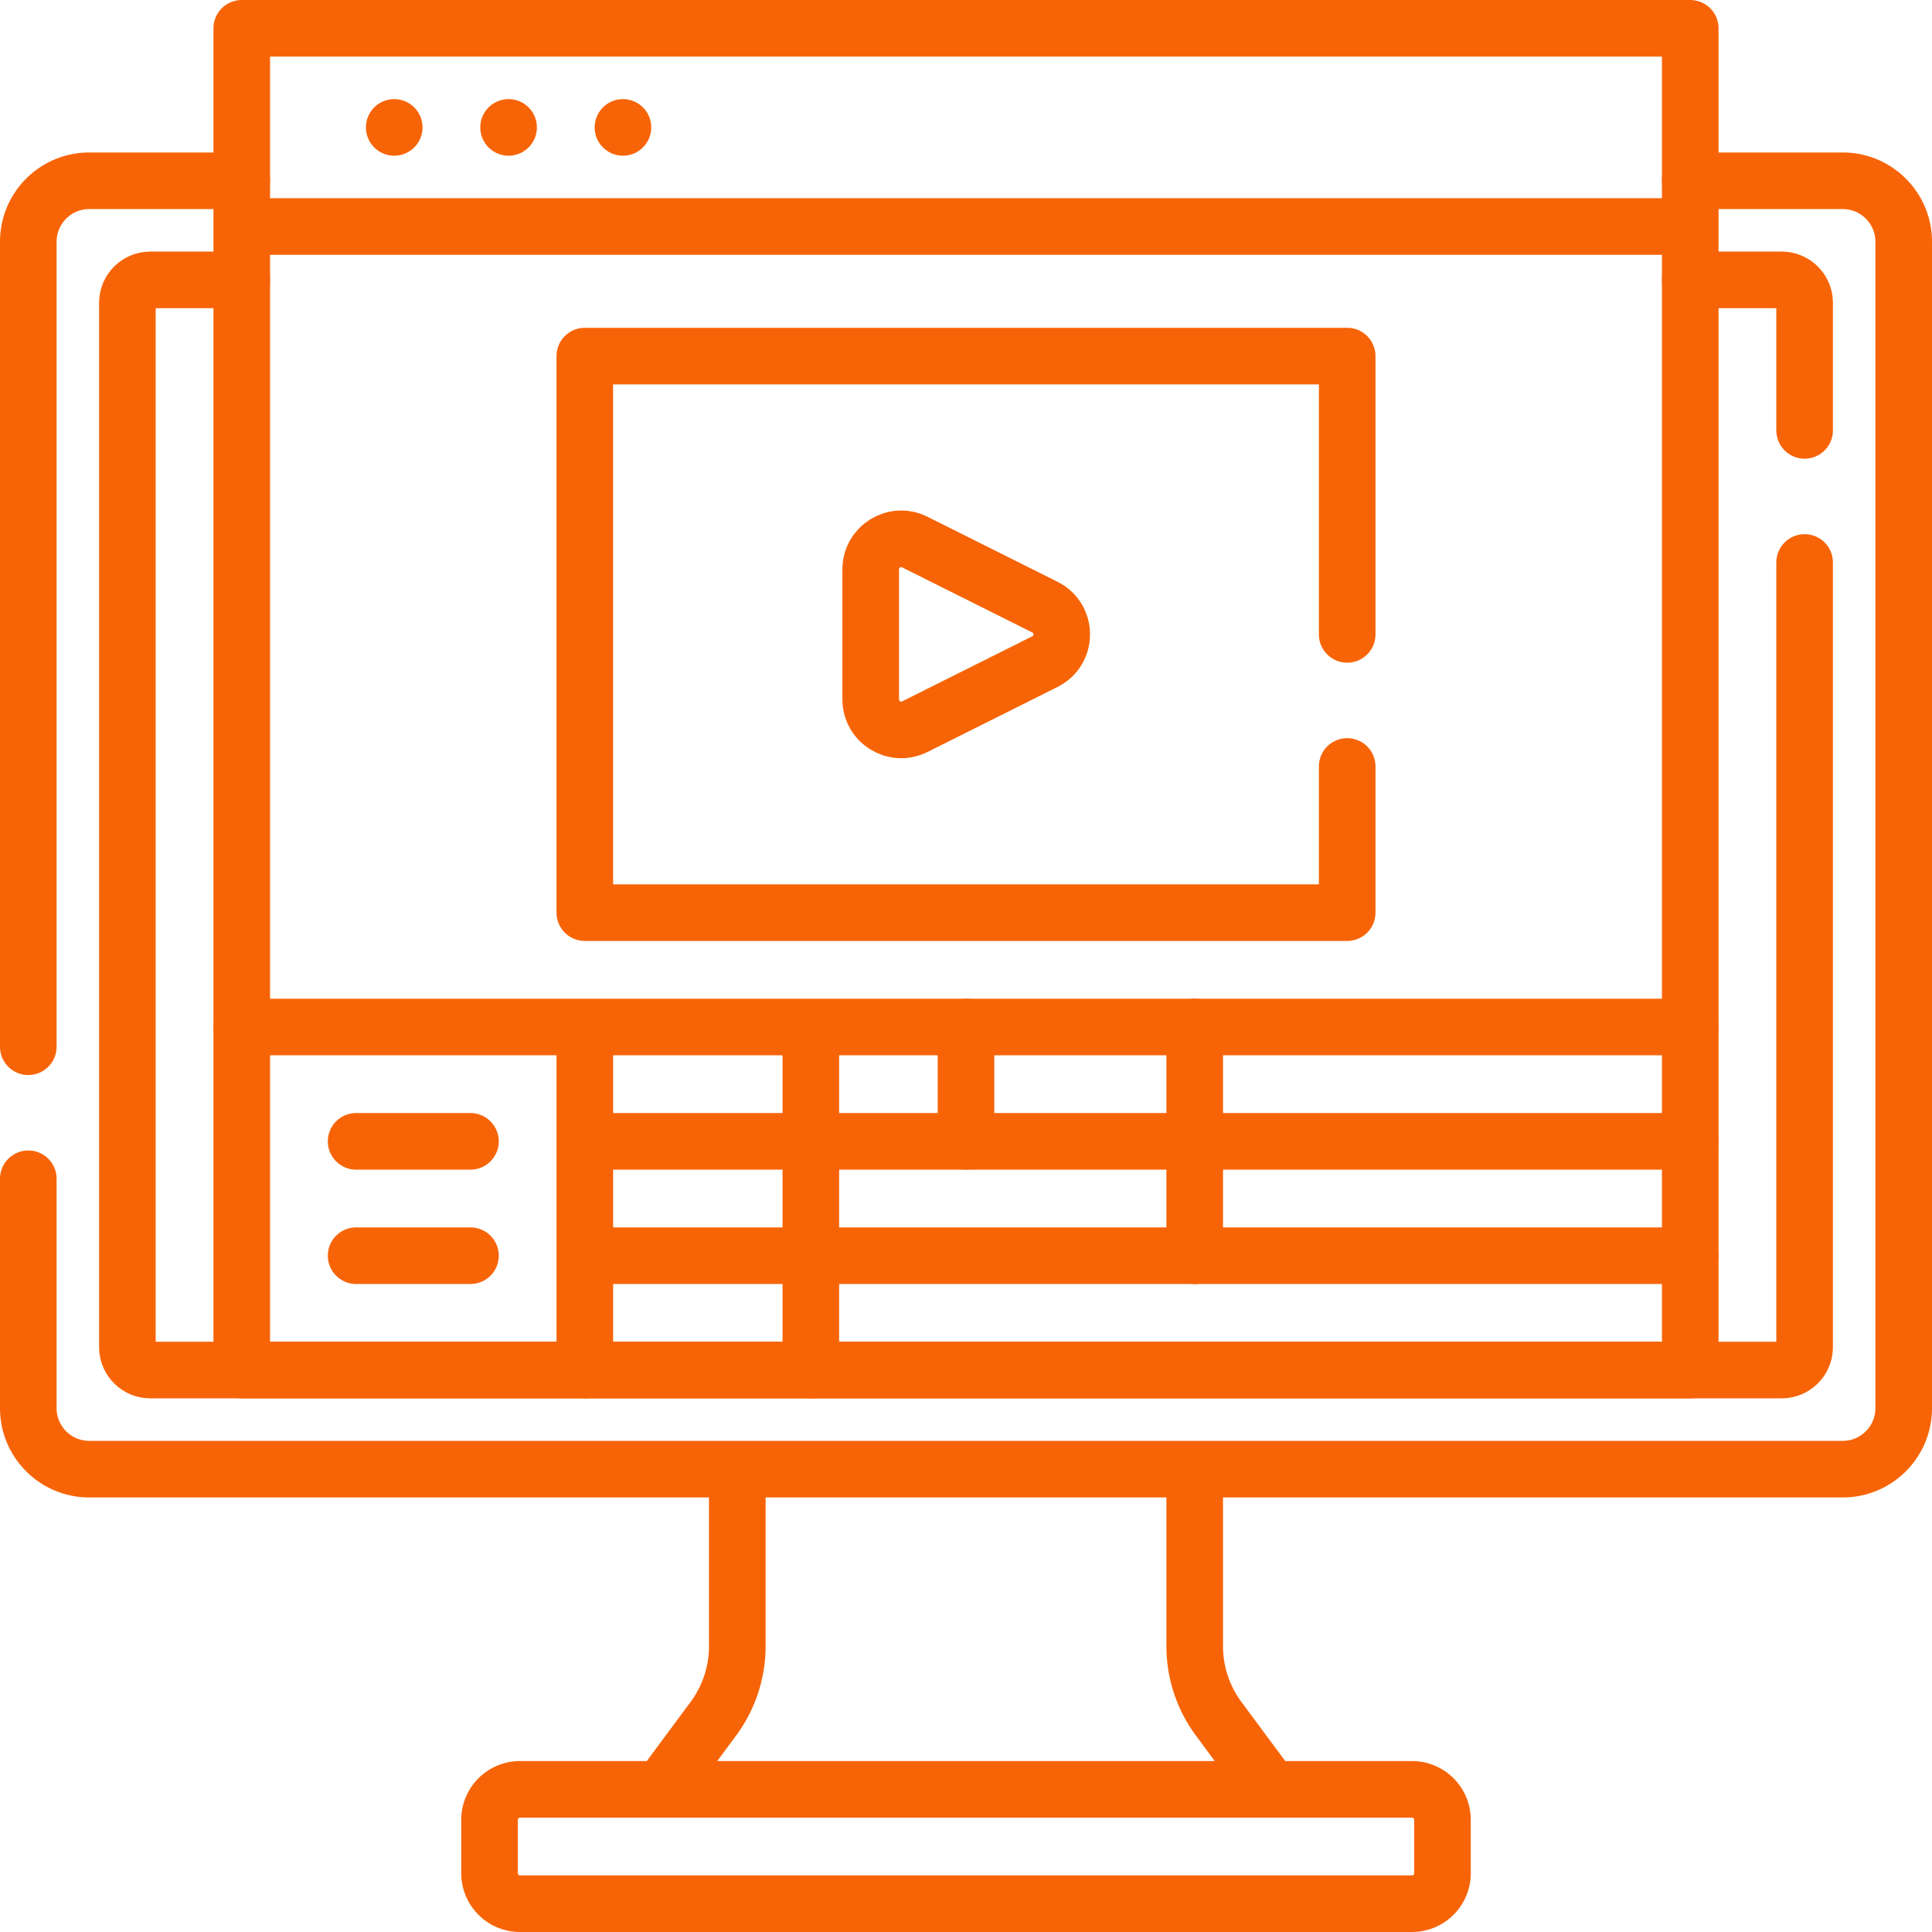 <svg xmlns="http://www.w3.org/2000/svg" version="1.1" xmlns:xlink="http://www.w3.org/1999/xlink" width="512" height="512" x="0" y="0" viewBox="0 0 512 512" style="enable-background:new 0 0 512 512" xml:space="preserve" class=""><g><path d="m175.187 474.195 13.853-18.702a32.323 32.323 0 0 0 6.35-19.241v-46.911M316.61 389.341v46.911a32.328 32.328 0 0 0 6.35 19.241l13.853 18.702M374.189 504.5H137.811a8.081 8.081 0 0 1-8.081-8.081v-14.142a8.081 8.081 0 0 1 8.081-8.081h236.378a8.081 8.081 0 0 1 8.081 8.081v14.142a8.081 8.081 0 0 1-8.081 8.081zM7.5 277.39V64.07c0-8.93 7.23-16.16 16.16-16.16h40.41M447.93 47.91h40.41c8.93 0 16.16 7.23 16.16 16.16v309.11c0 8.93-7.23 16.16-16.16 16.16H23.66c-8.93 0-16.16-7.23-16.16-16.16v-60.79" style="stroke-width:15;stroke-linecap:round;stroke-linejoin:round;stroke-miterlimit:10;" fill="none" stroke="#f76407" stroke-width="15" stroke-linecap="round" stroke-linejoin="round" stroke-miterlimit="10" data-original="#000000" opacity="1" class=""></path><path d="M478.24 149.06v207.96c0 3.34-2.72 6.06-6.07 6.06H39.83c-3.35 0-6.07-2.72-6.07-6.06V80.23c0-3.34 2.72-6.06 6.07-6.06h24.24M447.93 74.17h24.24c3.35 0 6.07 2.72 6.07 6.06v33.83M94.374 302.467h30.305M124.679 332.772H94.374M316.61 332.772v-30.305M256 302.467v-30.304M316.61 272.163v30.304" style="stroke-width:15;stroke-linecap:round;stroke-linejoin:round;stroke-miterlimit:10;" fill="none" stroke="#f76407" stroke-width="15" stroke-linecap="round" stroke-linejoin="round" stroke-miterlimit="10" data-original="#000000" opacity="1" class=""></path><path d="M447.931 60.028v303.049H64.069V60.028M64.069 7.5h383.862v52.528H64.069zM104.476 33.764h0M134.78 33.764h0M165.085 33.764h0" style="stroke-width:15;stroke-linecap:round;stroke-linejoin:round;stroke-miterlimit:10;" fill="none" stroke="#f76407" stroke-width="15" stroke-linecap="round" stroke-linejoin="round" stroke-miterlimit="10" data-original="#000000" opacity="1" class=""></path><path d="M357.02 203.12v38.74H154.98V94.37h202.04v73.75" style="stroke-width:15;stroke-linecap:round;stroke-linejoin:round;stroke-miterlimit:10;" fill="none" stroke="#f76407" stroke-width="15" stroke-linecap="round" stroke-linejoin="round" stroke-miterlimit="10" data-original="#000000" opacity="1" class=""></path><path d="M230.746 185.345v-34.458c0-6.007 6.322-9.915 11.695-7.228l34.458 17.229c5.956 2.978 5.956 11.478 0 14.456l-34.458 17.229c-5.373 2.687-11.695-1.221-11.695-7.228zM64.069 272.163h383.862M154.984 363.077v-90.914M447.931 302.467H154.984M447.931 332.772H154.984M214.88 272.163v90.914" style="stroke-width:15;stroke-linecap:round;stroke-linejoin:round;stroke-miterlimit:10;" fill="none" stroke="#f76407" stroke-width="15" stroke-linecap="round" stroke-linejoin="round" stroke-miterlimit="10" data-original="#000000" opacity="1" class=""></path></g></svg>
